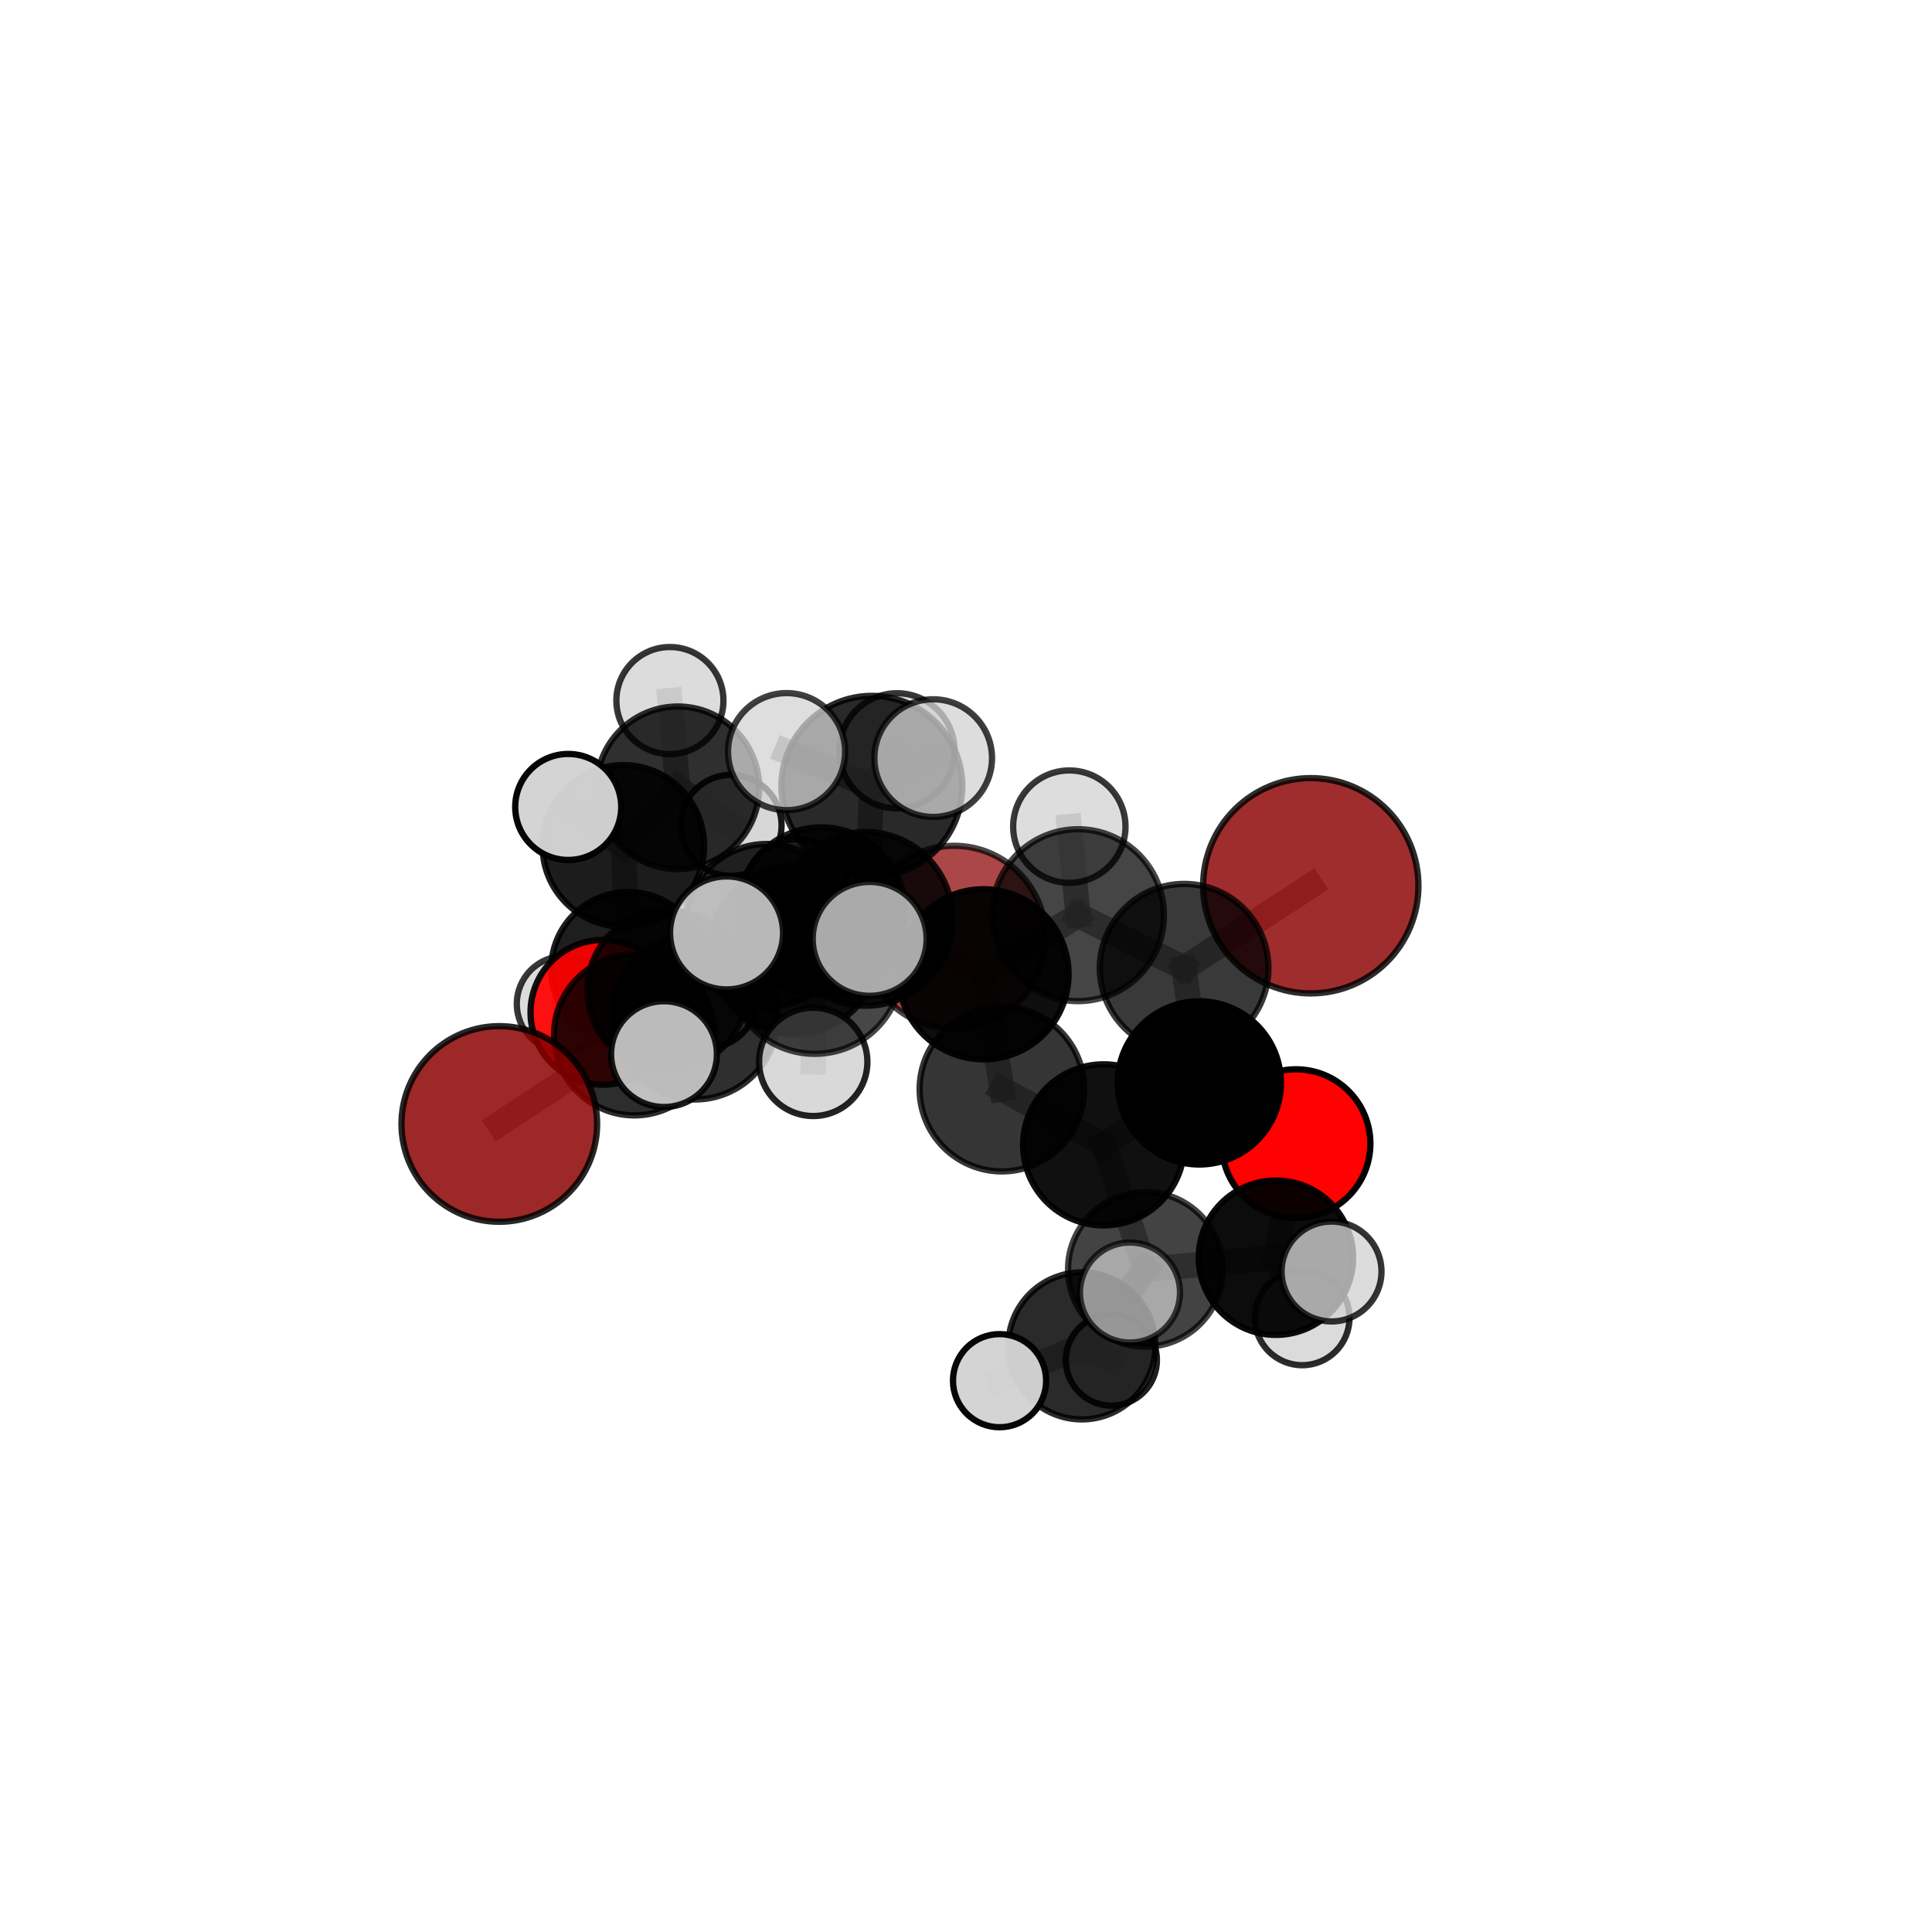 <?xml version="1.0" encoding="utf-8" standalone="no"?>
<!DOCTYPE svg PUBLIC "-//W3C//DTD SVG 1.1//EN"
  "http://www.w3.org/Graphics/SVG/1.1/DTD/svg11.dtd">
<svg xmlns:xlink="http://www.w3.org/1999/xlink" width="153pt" height="153pt" viewBox="0 0 153 153" xmlns="http://www.w3.org/2000/svg" version="1.1">
 <defs>
  <style type="text/css">*{stroke-linejoin: round; stroke-linecap: butt}</style>
 </defs>
 <g id="figure_1">
  <g id="patch_1">
   <path d="M 0 153 
L 153 153 
L 153 0 
L 0 0 
L 0 153 
z
" style="fill: none"/>
  </g>
  <g id="patch_2">
   <path d="M 7.2 145.8 
L 145.8 145.8 
L 145.8 7.2 
L 7.2 7.2 
L 7.2 145.8 
z
" style="fill: none"/>
  </g>
  <g id="axes_1">
   <g id="line2d_1">
    <path d="M 103.804 70.145 
L 93.774 76.675 
" clip-path="url(#p7965f5ffc5)" style="fill: none; stroke: #808080; stroke-opacity: 0.711; stroke-width: 2; stroke-linecap: square"/>
   </g>
   <g id="line2d_2">
    <path d="M 93.774 76.675 
L 94.977 85.757 
" clip-path="url(#p7965f5ffc5)" style="fill: none; stroke: #808080; stroke-opacity: 0.687; stroke-width: 2; stroke-linecap: square"/>
   </g>
   <g id="line2d_3">
    <path d="M 39.541 89.009 
L 50.24 81.966 
" clip-path="url(#p7965f5ffc5)" style="fill: none; stroke: #808080; stroke-opacity: 0.643; stroke-width: 2; stroke-linecap: square"/>
   </g>
   <g id="line2d_4">
    <path d="M 50.24 81.966 
L 52.853 78.399 
" clip-path="url(#p7965f5ffc5)" style="fill: none; stroke: #808080; stroke-opacity: 0.654; stroke-width: 2; stroke-linecap: square"/>
   </g>
   <g id="line2d_5">
    <path d="M 102.637 90.567 
L 94.977 85.757 
" clip-path="url(#p7965f5ffc5)" style="fill: none; stroke: #808080; stroke-opacity: 0.661; stroke-width: 2; stroke-linecap: square"/>
   </g>
   <g id="line2d_6">
    <path d="M 102.637 90.567 
L 101.043 99.601 
" clip-path="url(#p7965f5ffc5)" style="fill: none; stroke: #808080; stroke-opacity: 0.636; stroke-width: 2; stroke-linecap: square"/>
   </g>
   <g id="line2d_7">
    <path d="M 101.043 99.601 
L 90.704 100.524 
" clip-path="url(#p7965f5ffc5)" style="fill: none; stroke: #808080; stroke-opacity: 0.622; stroke-width: 2; stroke-linecap: square"/>
   </g>
   <g id="line2d_8">
    <path d="M 101.043 99.601 
L 105.448 100.693 
" clip-path="url(#p7965f5ffc5)" style="fill: none; stroke: #808080; stroke-opacity: 0.627; stroke-width: 2; stroke-linecap: square"/>
   </g>
   <g id="line2d_9">
    <path d="M 101.043 99.601 
L 103.123 104.367 
" clip-path="url(#p7965f5ffc5)" style="fill: none; stroke: #808080; stroke-opacity: 0.605; stroke-width: 2; stroke-linecap: square"/>
   </g>
   <g id="line2d_10">
    <path d="M 47.745 80.168 
L 52.853 78.399 
" clip-path="url(#p7965f5ffc5)" style="fill: none; stroke: #808080; stroke-opacity: 0.639; stroke-width: 2; stroke-linecap: square"/>
   </g>
   <g id="line2d_11">
    <path d="M 47.745 80.168 
L 49.755 76.738 
" clip-path="url(#p7965f5ffc5)" style="fill: none; stroke: #808080; stroke-opacity: 0.623; stroke-width: 2; stroke-linecap: square"/>
   </g>
   <g id="line2d_12">
    <path d="M 49.755 76.738 
L 49.365 66.989 
" clip-path="url(#p7965f5ffc5)" style="fill: none; stroke: #808080; stroke-opacity: 0.641; stroke-width: 2; stroke-linecap: square"/>
   </g>
   <g id="line2d_13">
    <path d="M 49.755 76.738 
L 44.719 79.503 
" clip-path="url(#p7965f5ffc5)" style="fill: none; stroke: #808080; stroke-opacity: 0.609; stroke-width: 2; stroke-linecap: square"/>
   </g>
   <g id="line2d_14">
    <path d="M 49.755 76.738 
L 56.085 79.137 
" clip-path="url(#p7965f5ffc5)" style="fill: none; stroke: #808080; stroke-opacity: 0.612; stroke-width: 2; stroke-linecap: square"/>
   </g>
   <g id="line2d_15">
    <path d="M 68.559 72.768 
L 77.886 77.156 
" clip-path="url(#p7965f5ffc5)" style="fill: none; stroke: #808080; stroke-opacity: 0.723; stroke-width: 2; stroke-linecap: square"/>
   </g>
   <g id="line2d_16">
    <path d="M 68.559 72.768 
L 62.912 75.213 
" clip-path="url(#p7965f5ffc5)" style="fill: none; stroke: #808080; stroke-opacity: 0.719; stroke-width: 2; stroke-linecap: square"/>
   </g>
   <g id="line2d_17">
    <path d="M 68.559 72.768 
L 69.044 62.269 
" clip-path="url(#p7965f5ffc5)" style="fill: none; stroke: #808080; stroke-opacity: 0.756; stroke-width: 2; stroke-linecap: square"/>
   </g>
   <g id="line2d_18">
    <path d="M 68.559 72.768 
L 64.521 76.538 
" clip-path="url(#p7965f5ffc5)" style="fill: none; stroke: #808080; stroke-opacity: 0.737; stroke-width: 2; stroke-linecap: square"/>
   </g>
   <g id="line2d_19">
    <path d="M 77.886 77.156 
L 85.367 72.475 
" clip-path="url(#p7965f5ffc5)" style="fill: none; stroke: #808080; stroke-opacity: 0.717; stroke-width: 2; stroke-linecap: square"/>
   </g>
   <g id="line2d_20">
    <path d="M 77.886 77.156 
L 79.345 86.249 
" clip-path="url(#p7965f5ffc5)" style="fill: none; stroke: #808080; stroke-opacity: 0.695; stroke-width: 2; stroke-linecap: square"/>
   </g>
   <g id="line2d_21">
    <path d="M 62.912 75.213 
L 55.037 80.532 
" clip-path="url(#p7965f5ffc5)" style="fill: none; stroke: #808080; stroke-opacity: 0.693; stroke-width: 2; stroke-linecap: square"/>
   </g>
   <g id="line2d_22">
    <path d="M 62.912 75.213 
L 65.036 72.15 
" clip-path="url(#p7965f5ffc5)" style="fill: none; stroke: #808080; stroke-opacity: 0.7; stroke-width: 2; stroke-linecap: square"/>
   </g>
   <g id="line2d_23">
    <path d="M 69.044 62.269 
L 62.291 59.523 
" clip-path="url(#p7965f5ffc5)" style="fill: none; stroke: #808080; stroke-opacity: 0.786; stroke-width: 2; stroke-linecap: square"/>
   </g>
   <g id="line2d_24">
    <path d="M 69.044 62.269 
L 73.902 60.037 
" clip-path="url(#p7965f5ffc5)" style="fill: none; stroke: #808080; stroke-opacity: 0.789; stroke-width: 2; stroke-linecap: square"/>
   </g>
   <g id="line2d_25">
    <path d="M 69.044 62.269 
L 71.039 59.46 
" clip-path="url(#p7965f5ffc5)" style="fill: none; stroke: #808080; stroke-opacity: 0.777; stroke-width: 2; stroke-linecap: square"/>
   </g>
   <g id="line2d_26">
    <path d="M 64.521 76.538 
L 57.538 73.88 
" clip-path="url(#p7965f5ffc5)" style="fill: none; stroke: #808080; stroke-opacity: 0.747; stroke-width: 2; stroke-linecap: square"/>
   </g>
   <g id="line2d_27">
    <path d="M 64.521 76.538 
L 64.403 84.094 
" clip-path="url(#p7965f5ffc5)" style="fill: none; stroke: #808080; stroke-opacity: 0.724; stroke-width: 2; stroke-linecap: square"/>
   </g>
   <g id="line2d_28">
    <path d="M 64.521 76.538 
L 68.87 74.351 
" clip-path="url(#p7965f5ffc5)" style="fill: none; stroke: #808080; stroke-opacity: 0.751; stroke-width: 2; stroke-linecap: square"/>
   </g>
   <g id="line2d_29">
    <path d="M 85.367 72.475 
L 93.774 76.675 
" clip-path="url(#p7965f5ffc5)" style="fill: none; stroke: #808080; stroke-opacity: 0.713; stroke-width: 2; stroke-linecap: square"/>
   </g>
   <g id="line2d_30">
    <path d="M 85.367 72.475 
L 84.683 65.462 
" clip-path="url(#p7965f5ffc5)" style="fill: none; stroke: #808080; stroke-opacity: 0.735; stroke-width: 2; stroke-linecap: square"/>
   </g>
   <g id="line2d_31">
    <path d="M 79.345 86.249 
L 87.402 90.665 
" clip-path="url(#p7965f5ffc5)" style="fill: none; stroke: #808080; stroke-opacity: 0.669; stroke-width: 2; stroke-linecap: square"/>
   </g>
   <g id="line2d_32">
    <path d="M 55.037 80.532 
L 50.24 81.966 
" clip-path="url(#p7965f5ffc5)" style="fill: none; stroke: #808080; stroke-opacity: 0.669; stroke-width: 2; stroke-linecap: square"/>
   </g>
   <g id="line2d_33">
    <path d="M 55.037 80.532 
L 52.583 83.478 
" clip-path="url(#p7965f5ffc5)" style="fill: none; stroke: #808080; stroke-opacity: 0.684; stroke-width: 2; stroke-linecap: square"/>
   </g>
   <g id="line2d_34">
    <path d="M 65.036 72.15 
L 60.727 73.305 
" clip-path="url(#p7965f5ffc5)" style="fill: none; stroke: #808080; stroke-opacity: 0.684; stroke-width: 2; stroke-linecap: square"/>
   </g>
   <g id="line2d_35">
    <path d="M 87.402 90.665 
L 94.977 85.757 
" clip-path="url(#p7965f5ffc5)" style="fill: none; stroke: #808080; stroke-opacity: 0.665; stroke-width: 2; stroke-linecap: square"/>
   </g>
   <g id="line2d_36">
    <path d="M 87.402 90.665 
L 90.704 100.524 
" clip-path="url(#p7965f5ffc5)" style="fill: none; stroke: #808080; stroke-opacity: 0.641; stroke-width: 2; stroke-linecap: square"/>
   </g>
   <g id="line2d_37">
    <path d="M 60.727 73.305 
L 52.853 78.399 
" clip-path="url(#p7965f5ffc5)" style="fill: none; stroke: #808080; stroke-opacity: 0.662; stroke-width: 2; stroke-linecap: square"/>
   </g>
   <g id="line2d_38">
    <path d="M 60.727 73.305 
L 63.082 70.567 
" clip-path="url(#p7965f5ffc5)" style="fill: none; stroke: #808080; stroke-opacity: 0.67; stroke-width: 2; stroke-linecap: square"/>
   </g>
   <g id="line2d_39">
    <path d="M 90.704 100.524 
L 85.672 106.583 
" clip-path="url(#p7965f5ffc5)" style="fill: none; stroke: #808080; stroke-opacity: 0.603; stroke-width: 2; stroke-linecap: square"/>
   </g>
   <g id="line2d_40">
    <path d="M 90.704 100.524 
L 89.487 102.359 
" clip-path="url(#p7965f5ffc5)" style="fill: none; stroke: #808080; stroke-opacity: 0.628; stroke-width: 2; stroke-linecap: square"/>
   </g>
   <g id="line2d_41">
    <path d="M 49.365 66.989 
L 53.68 62.386 
" clip-path="url(#p7965f5ffc5)" style="fill: none; stroke: #808080; stroke-opacity: 0.664; stroke-width: 2; stroke-linecap: square"/>
   </g>
   <g id="line2d_42">
    <path d="M 49.365 66.989 
L 44.999 63.905 
" clip-path="url(#p7965f5ffc5)" style="fill: none; stroke: #808080; stroke-opacity: 0.674; stroke-width: 2; stroke-linecap: square"/>
   </g>
   <g id="line2d_43">
    <path d="M 85.672 106.583 
L 79.157 109.339 
" clip-path="url(#p7965f5ffc5)" style="fill: none; stroke: #808080; stroke-opacity: 0.579; stroke-width: 2; stroke-linecap: square"/>
   </g>
   <g id="line2d_44">
    <path d="M 85.672 106.583 
L 88.013 107.709 
" clip-path="url(#p7965f5ffc5)" style="fill: none; stroke: #808080; stroke-opacity: 0.571; stroke-width: 2; stroke-linecap: square"/>
   </g>
   <g id="line2d_45">
    <path d="M 53.68 62.386 
L 53.052 55.481 
" clip-path="url(#p7965f5ffc5)" style="fill: none; stroke: #808080; stroke-opacity: 0.682; stroke-width: 2; stroke-linecap: square"/>
   </g>
   <g id="line2d_46">
    <path d="M 53.68 62.386 
L 57.897 65.362 
" clip-path="url(#p7965f5ffc5)" style="fill: none; stroke: #808080; stroke-opacity: 0.655; stroke-width: 2; stroke-linecap: square"/>
   </g>
   <g id="Path3DCollection_1">
    <path d="M 75.555 81.472 
C 77.477 81.472 79.32 80.708 80.679 79.349 
C 82.038 77.99 82.801 76.147 82.801 74.226 
C 82.801 72.304 82.038 70.461 80.679 69.102 
C 79.32 67.743 77.477 66.98 75.555 66.98 
C 73.634 66.98 71.79 67.743 70.432 69.102 
C 69.073 70.461 68.309 72.304 68.309 74.226 
C 68.309 76.147 69.073 77.99 70.432 79.349 
C 71.79 80.708 73.634 81.472 75.555 81.472 
z
" clip-path="url(#p7965f5ffc5)" style="fill: #8b0000; fill-opacity: 0.719; stroke: #000000; stroke-opacity: 0.719; stroke-width: 0.5"/>
    <path d="M 57.897 69.361 
C 58.957 69.361 59.974 68.939 60.724 68.189 
C 61.474 67.44 61.895 66.423 61.895 65.362 
C 61.895 64.302 61.474 63.285 60.724 62.535 
C 59.974 61.785 58.957 61.364 57.897 61.364 
C 56.837 61.364 55.82 61.785 55.07 62.535 
C 54.32 63.285 53.899 64.302 53.899 65.362 
C 53.899 66.423 54.32 67.44 55.07 68.189 
C 55.82 68.939 56.837 69.361 57.897 69.361 
z
" clip-path="url(#p7965f5ffc5)" style="fill: #d3d3d3; fill-opacity: 0.899; stroke: #000000; stroke-opacity: 0.899; stroke-width: 0.5"/>
    <path d="M 53.052 59.721 
C 54.176 59.721 55.255 59.274 56.05 58.479 
C 56.845 57.684 57.292 56.605 57.292 55.481 
C 57.292 54.356 56.845 53.278 56.05 52.482 
C 55.255 51.687 54.176 51.24 53.052 51.24 
C 51.927 51.24 50.849 51.687 50.053 52.482 
C 49.258 53.278 48.811 54.356 48.811 55.481 
C 48.811 56.605 49.258 57.684 50.053 58.479 
C 50.849 59.274 51.927 59.721 53.052 59.721 
z
" clip-path="url(#p7965f5ffc5)" style="fill: #d3d3d3; fill-opacity: 0.786; stroke: #000000; stroke-opacity: 0.786; stroke-width: 0.5"/>
    <path d="M 53.68 68.822 
C 55.387 68.822 57.025 68.144 58.232 66.937 
C 59.439 65.73 60.117 64.093 60.117 62.386 
C 60.117 60.679 59.439 59.041 58.232 57.834 
C 57.025 56.627 55.387 55.949 53.68 55.949 
C 51.973 55.949 50.336 56.627 49.129 57.834 
C 47.922 59.041 47.244 60.679 47.244 62.386 
C 47.244 64.093 47.922 65.73 49.129 66.937 
C 50.336 68.144 51.973 68.822 53.68 68.822 
z
" clip-path="url(#p7965f5ffc5)" style="fill-opacity: 0.813; stroke: #000000; stroke-opacity: 0.813; stroke-width: 0.5"/>
    <path d="M 44.719 83.295 
C 45.724 83.295 46.689 82.895 47.4 82.184 
C 48.111 81.473 48.511 80.508 48.511 79.503 
C 48.511 78.497 48.111 77.532 47.4 76.821 
C 46.689 76.11 45.724 75.711 44.719 75.711 
C 43.713 75.711 42.748 76.11 42.037 76.821 
C 41.326 77.532 40.927 78.497 40.927 79.503 
C 40.927 80.508 41.326 81.473 42.037 82.184 
C 42.748 82.895 43.713 83.295 44.719 83.295 
z
" clip-path="url(#p7965f5ffc5)" style="fill: #d3d3d3; fill-opacity: 0.783; stroke: #000000; stroke-opacity: 0.783; stroke-width: 0.5"/>
    <path d="M 56.085 82.956 
C 57.097 82.956 58.069 82.553 58.785 81.837 
C 59.501 81.121 59.903 80.15 59.903 79.137 
C 59.903 78.125 59.501 77.154 58.785 76.437 
C 58.069 75.721 57.097 75.319 56.085 75.319 
C 55.072 75.319 54.101 75.721 53.385 76.437 
C 52.669 77.154 52.266 78.125 52.266 79.137 
C 52.266 80.15 52.669 81.121 53.385 81.837 
C 54.101 82.553 55.072 82.956 56.085 82.956 
z
" clip-path="url(#p7965f5ffc5)" style="fill: #d3d3d3; fill-opacity: 0.917; stroke: #000000; stroke-opacity: 0.917; stroke-width: 0.5"/>
    <path d="M 49.365 73.387 
C 51.061 73.387 52.689 72.713 53.889 71.513 
C 55.088 70.313 55.762 68.686 55.762 66.989 
C 55.762 65.293 55.088 63.665 53.889 62.465 
C 52.689 61.266 51.061 60.592 49.365 60.592 
C 47.668 60.592 46.041 61.266 44.841 62.465 
C 43.641 63.665 42.967 65.293 42.967 66.989 
C 42.967 68.686 43.641 70.313 44.841 71.513 
C 46.041 72.713 47.668 73.387 49.365 73.387 
z
" clip-path="url(#p7965f5ffc5)" style="fill-opacity: 0.89; stroke: #000000; stroke-opacity: 0.89; stroke-width: 0.5"/>
    <path d="M 49.755 82.84 
C 51.373 82.84 52.925 82.197 54.069 81.053 
C 55.214 79.908 55.857 78.356 55.857 76.738 
C 55.857 75.12 55.214 73.567 54.069 72.423 
C 52.925 71.279 51.373 70.636 49.755 70.636 
C 48.136 70.636 46.584 71.279 45.44 72.423 
C 44.295 73.567 43.653 75.12 43.653 76.738 
C 43.653 78.356 44.295 79.908 45.44 81.053 
C 46.584 82.197 48.136 82.84 49.755 82.84 
z
" clip-path="url(#p7965f5ffc5)" style="fill-opacity: 0.88; stroke: #000000; stroke-opacity: 0.88; stroke-width: 0.5"/>
    <path d="M 44.999 68.102 
C 46.112 68.102 47.179 67.659 47.966 66.872 
C 48.753 66.085 49.196 65.018 49.196 63.905 
C 49.196 62.791 48.753 61.724 47.966 60.937 
C 47.179 60.15 46.112 59.707 44.999 59.707 
C 43.885 59.707 42.818 60.15 42.031 60.937 
C 41.244 61.724 40.801 62.791 40.801 63.905 
C 40.801 65.018 41.244 66.085 42.031 66.872 
C 42.818 67.659 43.885 68.102 44.999 68.102 
z
" clip-path="url(#p7965f5ffc5)" style="fill: #d3d3d3; fill-opacity: 0.973; stroke: #000000; stroke-opacity: 0.973; stroke-width: 0.5"/>
    <path d="M 47.745 85.899 
C 49.265 85.899 50.723 85.295 51.797 84.221 
C 52.872 83.146 53.476 81.688 53.476 80.168 
C 53.476 78.648 52.872 77.191 51.797 76.116 
C 50.723 75.041 49.265 74.437 47.745 74.437 
C 46.225 74.437 44.768 75.041 43.693 76.116 
C 42.618 77.191 42.014 78.648 42.014 80.168 
C 42.014 81.688 42.618 83.146 43.693 84.221 
C 44.768 85.295 46.225 85.899 47.745 85.899 
z
" clip-path="url(#p7965f5ffc5)" style="fill: #ff0000; fill-opacity: 0.925; stroke: #000000; stroke-opacity: 0.925; stroke-width: 0.5"/>
    <path d="M 63.082 74.683 
C 64.174 74.683 65.221 74.249 65.993 73.477 
C 66.765 72.705 67.199 71.658 67.199 70.567 
C 67.199 69.475 66.765 68.428 65.993 67.656 
C 65.221 66.884 64.174 66.45 63.082 66.45 
C 61.991 66.45 60.944 66.884 60.172 67.656 
C 59.4 68.428 58.966 69.475 58.966 70.567 
C 58.966 71.658 59.4 72.705 60.172 73.477 
C 60.944 74.249 61.991 74.683 63.082 74.683 
z
" clip-path="url(#p7965f5ffc5)" style="fill: #d3d3d3; fill-opacity: 0.903; stroke: #000000; stroke-opacity: 0.903; stroke-width: 0.5"/>
    <path d="M 60.727 79.774 
C 62.443 79.774 64.088 79.092 65.301 77.879 
C 66.515 76.666 67.196 75.021 67.196 73.305 
C 67.196 71.589 66.515 69.944 65.301 68.731 
C 64.088 67.518 62.443 66.836 60.727 66.836 
C 59.012 66.836 57.366 67.518 56.153 68.731 
C 54.94 69.944 54.259 71.589 54.259 73.305 
C 54.259 75.021 54.94 76.666 56.153 77.879 
C 57.366 79.092 59.012 79.774 60.727 79.774 
z
" clip-path="url(#p7965f5ffc5)" style="fill-opacity: 0.853; stroke: #000000; stroke-opacity: 0.853; stroke-width: 0.5"/>
    <path d="M 52.853 84.723 
C 54.53 84.723 56.139 84.057 57.325 82.871 
C 58.511 81.685 59.178 80.076 59.178 78.399 
C 59.178 76.721 58.511 75.113 57.325 73.927 
C 56.139 72.741 54.53 72.074 52.853 72.074 
C 51.176 72.074 49.567 72.741 48.381 73.927 
C 47.195 75.113 46.529 76.721 46.529 78.399 
C 46.529 80.076 47.195 81.685 48.381 82.871 
C 49.567 84.057 51.176 84.723 52.853 84.723 
z
" clip-path="url(#p7965f5ffc5)" style="fill-opacity: 0.849; stroke: #000000; stroke-opacity: 0.849; stroke-width: 0.5"/>
    <path d="M 65.036 78.781 
C 66.794 78.781 68.481 78.082 69.724 76.839 
C 70.968 75.595 71.667 73.908 71.667 72.15 
C 71.667 70.391 70.968 68.705 69.724 67.461 
C 68.481 66.218 66.794 65.519 65.036 65.519 
C 63.277 65.519 61.59 66.218 60.347 67.461 
C 59.103 68.705 58.405 70.391 58.405 72.15 
C 58.405 73.908 59.103 75.595 60.347 76.839 
C 61.59 78.082 63.277 78.781 65.036 78.781 
z
" clip-path="url(#p7965f5ffc5)" style="fill-opacity: 0.87; stroke: #000000; stroke-opacity: 0.87; stroke-width: 0.5"/>
    <path d="M 50.24 88.331 
C 51.928 88.331 53.547 87.66 54.741 86.467 
C 55.934 85.273 56.605 83.654 56.605 81.966 
C 56.605 80.278 55.934 78.659 54.741 77.466 
C 53.547 76.272 51.928 75.601 50.24 75.601 
C 48.552 75.601 46.933 76.272 45.739 77.466 
C 44.546 78.659 43.875 80.278 43.875 81.966 
C 43.875 83.654 44.546 85.273 45.739 86.467 
C 46.933 87.66 48.552 88.331 50.24 88.331 
z
" clip-path="url(#p7965f5ffc5)" style="fill-opacity: 0.824; stroke: #000000; stroke-opacity: 0.824; stroke-width: 0.5"/>
    <path d="M 39.541 96.756 
C 41.595 96.756 43.566 95.94 45.019 94.487 
C 46.472 93.034 47.288 91.063 47.288 89.009 
C 47.288 86.954 46.472 84.984 45.019 83.531 
C 43.566 82.078 41.595 81.262 39.541 81.262 
C 37.486 81.262 35.516 82.078 34.063 83.531 
C 32.61 84.984 31.794 86.954 31.794 89.009 
C 31.794 91.063 32.61 93.034 34.063 94.487 
C 35.516 95.94 37.486 96.756 39.541 96.756 
z
" clip-path="url(#p7965f5ffc5)" style="fill: #8b0000; fill-opacity: 0.84; stroke: #000000; stroke-opacity: 0.84; stroke-width: 0.5"/>
    <path d="M 88.013 111.317 
C 88.97 111.317 89.888 110.937 90.565 110.26 
C 91.241 109.584 91.622 108.666 91.622 107.709 
C 91.622 106.752 91.241 105.834 90.565 105.157 
C 89.888 104.481 88.97 104.101 88.013 104.101 
C 87.056 104.101 86.138 104.481 85.462 105.157 
C 84.785 105.834 84.405 106.752 84.405 107.709 
C 84.405 108.666 84.785 109.584 85.462 110.26 
C 86.138 110.937 87.056 111.317 88.013 111.317 
z
" clip-path="url(#p7965f5ffc5)" style="fill: #d3d3d3; fill-opacity: 0.878; stroke: #000000; stroke-opacity: 0.878; stroke-width: 0.5"/>
    <path d="M 103.804 78.67 
C 106.065 78.67 108.233 77.772 109.832 76.173 
C 111.431 74.574 112.329 72.406 112.329 70.145 
C 112.329 67.884 111.431 65.716 109.832 64.117 
C 108.233 62.518 106.065 61.62 103.804 61.62 
C 101.543 61.62 99.375 62.518 97.776 64.117 
C 96.177 65.716 95.279 67.884 95.279 70.145 
C 95.279 72.406 96.177 74.574 97.776 76.173 
C 99.375 77.772 101.543 78.67 103.804 78.67 
z
" clip-path="url(#p7965f5ffc5)" style="fill: #8b0000; fill-opacity: 0.821; stroke: #000000; stroke-opacity: 0.821; stroke-width: 0.5"/>
    <path d="M 62.912 81.895 
C 64.685 81.895 66.384 81.191 67.637 79.938 
C 68.891 78.685 69.595 76.985 69.595 75.213 
C 69.595 73.441 68.891 71.741 67.637 70.488 
C 66.384 69.235 64.685 68.531 62.912 68.531 
C 61.14 68.531 59.44 69.235 58.187 70.488 
C 56.934 71.741 56.23 73.441 56.23 75.213 
C 56.23 76.985 56.934 78.685 58.187 79.938 
C 59.44 81.191 61.14 81.895 62.912 81.895 
z
" clip-path="url(#p7965f5ffc5)" style="fill-opacity: 0.839; stroke: #000000; stroke-opacity: 0.839; stroke-width: 0.5"/>
    <path d="M 55.037 87.07 
C 56.771 87.07 58.434 86.381 59.66 85.155 
C 60.886 83.929 61.575 82.266 61.575 80.532 
C 61.575 78.798 60.886 77.135 59.66 75.909 
C 58.434 74.683 56.771 73.994 55.037 73.994 
C 53.303 73.994 51.64 74.683 50.414 75.909 
C 49.188 77.135 48.5 78.798 48.5 80.532 
C 48.5 82.266 49.188 83.929 50.414 85.155 
C 51.64 86.381 53.303 87.07 55.037 87.07 
z
" clip-path="url(#p7965f5ffc5)" style="fill-opacity: 0.814; stroke: #000000; stroke-opacity: 0.814; stroke-width: 0.5"/>
    <path d="M 84.683 69.911 
C 85.863 69.911 86.995 69.442 87.829 68.608 
C 88.664 67.774 89.132 66.642 89.132 65.462 
C 89.132 64.282 88.664 63.151 87.829 62.316 
C 86.995 61.482 85.863 61.013 84.683 61.013 
C 83.504 61.013 82.372 61.482 81.538 62.316 
C 80.703 63.151 80.234 64.282 80.234 65.462 
C 80.234 66.642 80.703 67.774 81.538 68.608 
C 82.372 69.442 83.504 69.911 84.683 69.911 
z
" clip-path="url(#p7965f5ffc5)" style="fill: #d3d3d3; fill-opacity: 0.777; stroke: #000000; stroke-opacity: 0.777; stroke-width: 0.5"/>
    <path d="M 93.774 83.351 
C 95.545 83.351 97.243 82.648 98.495 81.396 
C 99.747 80.144 100.451 78.445 100.451 76.675 
C 100.451 74.904 99.747 73.206 98.495 71.954 
C 97.243 70.702 95.545 69.998 93.774 69.998 
C 92.003 69.998 90.305 70.702 89.053 71.954 
C 87.801 73.206 87.097 74.904 87.097 76.675 
C 87.097 78.445 87.801 80.144 89.053 81.396 
C 90.305 82.648 92.003 83.351 93.774 83.351 
z
" clip-path="url(#p7965f5ffc5)" style="fill-opacity: 0.775; stroke: #000000; stroke-opacity: 0.775; stroke-width: 0.5"/>
    <path d="M 71.039 64.02 
C 72.248 64.02 73.409 63.54 74.264 62.685 
C 75.119 61.829 75.599 60.669 75.599 59.46 
C 75.599 58.25 75.119 57.09 74.264 56.235 
C 73.409 55.38 72.248 54.899 71.039 54.899 
C 69.83 54.899 68.67 55.38 67.814 56.235 
C 66.959 57.09 66.479 58.25 66.479 59.46 
C 66.479 60.669 66.959 61.829 67.814 62.685 
C 68.67 63.54 69.83 64.02 71.039 64.02 
z
" clip-path="url(#p7965f5ffc5)" style="fill: #d3d3d3; fill-opacity: 0.779; stroke: #000000; stroke-opacity: 0.779; stroke-width: 0.5"/>
    <path d="M 103.123 108.115 
C 104.117 108.115 105.07 107.72 105.773 107.017 
C 106.476 106.314 106.871 105.361 106.871 104.367 
C 106.871 103.373 106.476 102.42 105.773 101.717 
C 105.07 101.014 104.117 100.619 103.123 100.619 
C 102.129 100.619 101.176 101.014 100.473 101.717 
C 99.77 102.42 99.375 103.373 99.375 104.367 
C 99.375 105.361 99.77 106.314 100.473 107.017 
C 101.176 107.72 102.129 108.115 103.123 108.115 
z
" clip-path="url(#p7965f5ffc5)" style="fill: #d3d3d3; fill-opacity: 0.827; stroke: #000000; stroke-opacity: 0.827; stroke-width: 0.5"/>
    <path d="M 85.367 79.283 
C 87.172 79.283 88.904 78.565 90.18 77.289 
C 91.457 76.012 92.174 74.281 92.174 72.475 
C 92.174 70.67 91.457 68.939 90.18 67.662 
C 88.904 66.386 87.172 65.668 85.367 65.668 
C 83.562 65.668 81.83 66.386 80.554 67.662 
C 79.277 68.939 78.56 70.67 78.56 72.475 
C 78.56 74.281 79.277 76.012 80.554 77.289 
C 81.83 78.565 83.562 79.283 85.367 79.283 
z
" clip-path="url(#p7965f5ffc5)" style="fill-opacity: 0.728; stroke: #000000; stroke-opacity: 0.728; stroke-width: 0.5"/>
    <path d="M 85.672 112.406 
C 87.216 112.406 88.697 111.792 89.789 110.7 
C 90.881 109.608 91.494 108.127 91.494 106.583 
C 91.494 105.039 90.881 103.558 89.789 102.466 
C 88.697 101.375 87.216 100.761 85.672 100.761 
C 84.128 100.761 82.647 101.375 81.555 102.466 
C 80.463 103.558 79.85 105.039 79.85 106.583 
C 79.85 108.127 80.463 109.608 81.555 110.7 
C 82.647 111.792 84.128 112.406 85.672 112.406 
z
" clip-path="url(#p7965f5ffc5)" style="fill-opacity: 0.834; stroke: #000000; stroke-opacity: 0.834; stroke-width: 0.5"/>
    <path d="M 102.637 96.455 
C 104.198 96.455 105.696 95.835 106.8 94.731 
C 107.904 93.626 108.524 92.129 108.524 90.567 
C 108.524 89.006 107.904 87.508 106.8 86.404 
C 105.696 85.3 104.198 84.68 102.637 84.68 
C 101.075 84.68 99.577 85.3 98.473 86.404 
C 97.369 87.508 96.749 89.006 96.749 90.567 
C 96.749 92.129 97.369 93.626 98.473 94.731 
C 99.577 95.835 101.075 96.455 102.637 96.455 
z
" clip-path="url(#p7965f5ffc5)" style="fill: #ff0000; fill-opacity: 0.993; stroke: #000000; stroke-opacity: 0.993; stroke-width: 0.5"/>
    <path d="M 94.977 92.219 
C 96.691 92.219 98.335 91.538 99.546 90.326 
C 100.758 89.114 101.439 87.47 101.439 85.757 
C 101.439 84.043 100.758 82.399 99.546 81.187 
C 98.335 79.976 96.691 79.295 94.977 79.295 
C 93.263 79.295 91.62 79.976 90.408 81.187 
C 89.196 82.399 88.515 84.043 88.515 85.757 
C 88.515 87.47 89.196 89.114 90.408 90.326 
C 91.62 91.538 93.263 92.219 94.977 92.219 
z
" clip-path="url(#p7965f5ffc5)" style="stroke: #000000; stroke-width: 0.5"/>
    <path d="M 79.157 113.027 
C 80.135 113.027 81.073 112.638 81.765 111.947 
C 82.456 111.255 82.845 110.317 82.845 109.339 
C 82.845 108.361 82.456 107.423 81.765 106.731 
C 81.073 106.04 80.135 105.651 79.157 105.651 
C 78.179 105.651 77.241 106.04 76.549 106.731 
C 75.858 107.423 75.469 108.361 75.469 109.339 
C 75.469 110.317 75.858 111.255 76.549 111.947 
C 77.241 112.638 78.179 113.027 79.157 113.027 
z
" clip-path="url(#p7965f5ffc5)" style="fill: #d3d3d3; fill-opacity: 0.969; stroke: #000000; stroke-opacity: 0.969; stroke-width: 0.5"/>
    <path d="M 77.886 83.892 
C 79.673 83.892 81.386 83.182 82.65 81.919 
C 83.913 80.656 84.623 78.942 84.623 77.156 
C 84.623 75.369 83.913 73.656 82.65 72.393 
C 81.386 71.13 79.673 70.42 77.886 70.42 
C 76.1 70.42 74.387 71.13 73.123 72.393 
C 71.86 73.656 71.15 75.369 71.15 77.156 
C 71.15 78.942 71.86 80.656 73.123 81.919 
C 74.387 83.182 76.1 83.892 77.886 83.892 
z
" clip-path="url(#p7965f5ffc5)" style="fill-opacity: 0.942; stroke: #000000; stroke-opacity: 0.942; stroke-width: 0.5"/>
    <path d="M 52.583 87.668 
C 53.694 87.668 54.76 87.226 55.546 86.441 
C 56.332 85.655 56.773 84.589 56.773 83.478 
C 56.773 82.367 56.332 81.301 55.546 80.515 
C 54.76 79.73 53.694 79.288 52.583 79.288 
C 51.472 79.288 50.406 79.73 49.62 80.515 
C 48.835 81.301 48.393 82.367 48.393 83.478 
C 48.393 84.589 48.835 85.655 49.62 86.441 
C 50.406 87.226 51.472 87.668 52.583 87.668 
z
" clip-path="url(#p7965f5ffc5)" style="fill: #d3d3d3; fill-opacity: 0.886; stroke: #000000; stroke-opacity: 0.886; stroke-width: 0.5"/>
    <path d="M 101.043 105.714 
C 102.664 105.714 104.219 105.07 105.366 103.923 
C 106.512 102.777 107.156 101.222 107.156 99.601 
C 107.156 97.98 106.512 96.425 105.366 95.279 
C 104.219 94.132 102.664 93.488 101.043 93.488 
C 99.422 93.488 97.867 94.132 96.721 95.279 
C 95.575 96.425 94.931 97.98 94.931 99.601 
C 94.931 101.222 95.575 102.777 96.721 103.923 
C 97.867 105.07 99.422 105.714 101.043 105.714 
z
" clip-path="url(#p7965f5ffc5)" style="fill-opacity: 0.953; stroke: #000000; stroke-opacity: 0.953; stroke-width: 0.5"/>
    <path d="M 87.402 97.044 
C 89.094 97.044 90.717 96.372 91.913 95.175 
C 93.109 93.979 93.781 92.357 93.781 90.665 
C 93.781 88.973 93.109 87.351 91.913 86.154 
C 90.717 84.958 89.094 84.286 87.402 84.286 
C 85.711 84.286 84.088 84.958 82.892 86.154 
C 81.696 87.351 81.024 88.973 81.024 90.665 
C 81.024 92.357 81.696 93.979 82.892 95.175 
C 84.088 96.372 85.711 97.044 87.402 97.044 
z
" clip-path="url(#p7965f5ffc5)" style="fill-opacity: 0.934; stroke: #000000; stroke-opacity: 0.934; stroke-width: 0.5"/>
    <path d="M 68.559 79.647 
C 70.384 79.647 72.134 78.922 73.424 77.632 
C 74.714 76.342 75.438 74.592 75.438 72.768 
C 75.438 70.943 74.714 69.193 73.424 67.903 
C 72.134 66.613 70.384 65.889 68.559 65.889 
C 66.735 65.889 64.985 66.613 63.695 67.903 
C 62.405 69.193 61.68 70.943 61.68 72.768 
C 61.68 74.592 62.405 76.342 63.695 77.632 
C 64.985 78.922 66.735 79.647 68.559 79.647 
z
" clip-path="url(#p7965f5ffc5)" style="fill-opacity: 0.857; stroke: #000000; stroke-opacity: 0.857; stroke-width: 0.5"/>
    <path d="M 69.044 69.431 
C 70.944 69.431 72.766 68.677 74.109 67.333 
C 75.452 65.99 76.207 64.168 76.207 62.269 
C 76.207 60.369 75.452 58.547 74.109 57.204 
C 72.766 55.861 70.944 55.106 69.044 55.106 
C 67.145 55.106 65.323 55.861 63.98 57.204 
C 62.636 58.547 61.882 60.369 61.882 62.269 
C 61.882 64.168 62.636 65.99 63.98 67.333 
C 65.323 68.677 67.145 69.431 69.044 69.431 
z
" clip-path="url(#p7965f5ffc5)" style="fill-opacity: 0.836; stroke: #000000; stroke-opacity: 0.836; stroke-width: 0.5"/>
    <path d="M 79.345 92.767 
C 81.074 92.767 82.732 92.08 83.954 90.858 
C 85.176 89.636 85.863 87.978 85.863 86.249 
C 85.863 84.521 85.176 82.863 83.954 81.64 
C 82.732 80.418 81.074 79.731 79.345 79.731 
C 77.616 79.731 75.958 80.418 74.736 81.64 
C 73.514 82.863 72.827 84.521 72.827 86.249 
C 72.827 87.978 73.514 89.636 74.736 90.858 
C 75.958 92.08 77.616 92.767 79.345 92.767 
z
" clip-path="url(#p7965f5ffc5)" style="fill-opacity: 0.791; stroke: #000000; stroke-opacity: 0.791; stroke-width: 0.5"/>
    <path d="M 90.704 106.648 
C 92.328 106.648 93.886 106.003 95.034 104.855 
C 96.183 103.706 96.828 102.148 96.828 100.524 
C 96.828 98.9 96.183 97.343 95.034 96.194 
C 93.886 95.046 92.328 94.401 90.704 94.401 
C 89.08 94.401 87.522 95.046 86.374 96.194 
C 85.226 97.343 84.58 98.9 84.58 100.524 
C 84.58 102.148 85.226 103.706 86.374 104.855 
C 87.522 106.003 89.08 106.648 90.704 106.648 
z
" clip-path="url(#p7965f5ffc5)" style="fill-opacity: 0.735; stroke: #000000; stroke-opacity: 0.735; stroke-width: 0.5"/>
    <path d="M 62.291 64.159 
C 63.521 64.159 64.7 63.671 65.569 62.801 
C 66.439 61.932 66.927 60.753 66.927 59.523 
C 66.927 58.294 66.439 57.115 65.569 56.245 
C 64.7 55.376 63.521 54.888 62.291 54.888 
C 61.062 54.888 59.883 55.376 59.013 56.245 
C 58.144 57.115 57.655 58.294 57.655 59.523 
C 57.655 60.753 58.144 61.932 59.013 62.801 
C 59.883 63.671 61.062 64.159 62.291 64.159 
z
" clip-path="url(#p7965f5ffc5)" style="fill: #d3d3d3; fill-opacity: 0.747; stroke: #000000; stroke-opacity: 0.747; stroke-width: 0.5"/>
    <path d="M 73.902 64.695 
C 75.138 64.695 76.323 64.204 77.196 63.33 
C 78.07 62.457 78.561 61.272 78.561 60.037 
C 78.561 58.801 78.07 57.616 77.196 56.743 
C 76.323 55.869 75.138 55.378 73.902 55.378 
C 72.667 55.378 71.482 55.869 70.608 56.743 
C 69.735 57.616 69.244 58.801 69.244 60.037 
C 69.244 61.272 69.735 62.457 70.608 63.33 
C 71.482 64.204 72.667 64.695 73.902 64.695 
z
" clip-path="url(#p7965f5ffc5)" style="fill: #d3d3d3; fill-opacity: 0.754; stroke: #000000; stroke-opacity: 0.754; stroke-width: 0.5"/>
    <path d="M 105.448 104.648 
C 106.497 104.648 107.503 104.232 108.245 103.49 
C 108.987 102.748 109.404 101.742 109.404 100.693 
C 109.404 99.644 108.987 98.638 108.245 97.896 
C 107.503 97.154 106.497 96.738 105.448 96.738 
C 104.399 96.738 103.393 97.154 102.652 97.896 
C 101.91 98.638 101.493 99.644 101.493 100.693 
C 101.493 101.742 101.91 102.748 102.652 103.49 
C 103.393 104.232 104.399 104.648 105.448 104.648 
z
" clip-path="url(#p7965f5ffc5)" style="fill: #d3d3d3; fill-opacity: 0.792; stroke: #000000; stroke-opacity: 0.792; stroke-width: 0.5"/>
    <path d="M 64.403 88.382 
C 65.54 88.382 66.631 87.931 67.435 87.126 
C 68.239 86.322 68.691 85.231 68.691 84.094 
C 68.691 82.957 68.239 81.866 67.435 81.062 
C 66.631 80.258 65.54 79.806 64.403 79.806 
C 63.265 79.806 62.174 80.258 61.37 81.062 
C 60.566 81.866 60.114 82.957 60.114 84.094 
C 60.114 85.231 60.566 86.322 61.37 87.126 
C 62.174 87.931 63.265 88.382 64.403 88.382 
z
" clip-path="url(#p7965f5ffc5)" style="fill: #d3d3d3; fill-opacity: 0.859; stroke: #000000; stroke-opacity: 0.859; stroke-width: 0.5"/>
    <path d="M 64.521 83.456 
C 66.356 83.456 68.116 82.727 69.413 81.43 
C 70.71 80.133 71.439 78.373 71.439 76.538 
C 71.439 74.704 70.71 72.944 69.413 71.647 
C 68.116 70.35 66.356 69.621 64.521 69.621 
C 62.687 69.621 60.927 70.35 59.63 71.647 
C 58.332 72.944 57.603 74.704 57.603 76.538 
C 57.603 78.373 58.332 80.133 59.63 81.43 
C 60.927 82.727 62.687 83.456 64.521 83.456 
z
" clip-path="url(#p7965f5ffc5)" style="fill-opacity: 0.72; stroke: #000000; stroke-opacity: 0.72; stroke-width: 0.5"/>
    <path d="M 89.487 106.32 
C 90.538 106.32 91.545 105.903 92.288 105.16 
C 93.031 104.418 93.448 103.41 93.448 102.359 
C 93.448 101.309 93.031 100.301 92.288 99.559 
C 91.545 98.816 90.538 98.399 89.487 98.399 
C 88.437 98.399 87.429 98.816 86.687 99.559 
C 85.944 100.301 85.526 101.309 85.526 102.359 
C 85.526 103.41 85.944 104.418 86.687 105.16 
C 87.429 105.903 88.437 106.32 89.487 106.32 
z
" clip-path="url(#p7965f5ffc5)" style="fill: #d3d3d3; fill-opacity: 0.7; stroke: #000000; stroke-opacity: 0.7; stroke-width: 0.5"/>
    <path d="M 57.538 78.355 
C 58.724 78.355 59.863 77.883 60.702 77.044 
C 61.541 76.205 62.012 75.067 62.012 73.88 
C 62.012 72.693 61.541 71.555 60.702 70.716 
C 59.863 69.877 58.724 69.405 57.538 69.405 
C 56.351 69.405 55.213 69.877 54.373 70.716 
C 53.534 71.555 53.063 72.693 53.063 73.88 
C 53.063 75.067 53.534 76.205 54.373 77.044 
C 55.213 77.883 56.351 78.355 57.538 78.355 
z
" clip-path="url(#p7965f5ffc5)" style="fill: #d3d3d3; fill-opacity: 0.871; stroke: #000000; stroke-opacity: 0.871; stroke-width: 0.5"/>
    <path d="M 68.87 78.861 
C 70.066 78.861 71.213 78.386 72.059 77.54 
C 72.905 76.694 73.38 75.547 73.38 74.351 
C 73.38 73.155 72.905 72.008 72.059 71.162 
C 71.213 70.317 70.066 69.842 68.87 69.842 
C 67.674 69.842 66.527 70.317 65.681 71.162 
C 64.836 72.008 64.361 73.155 64.361 74.351 
C 64.361 75.547 64.836 76.694 65.681 77.54 
C 66.527 78.386 67.674 78.861 68.87 78.861 
z
" clip-path="url(#p7965f5ffc5)" style="fill: #d3d3d3; fill-opacity: 0.803; stroke: #000000; stroke-opacity: 0.803; stroke-width: 0.5"/>
   </g>
  </g>
 </g>
 <defs>
  <clipPath id="p7965f5ffc5">
   <rect x="7.2" y="7.2" width="138.6" height="138.6"/>
  </clipPath>
 </defs>
</svg>
